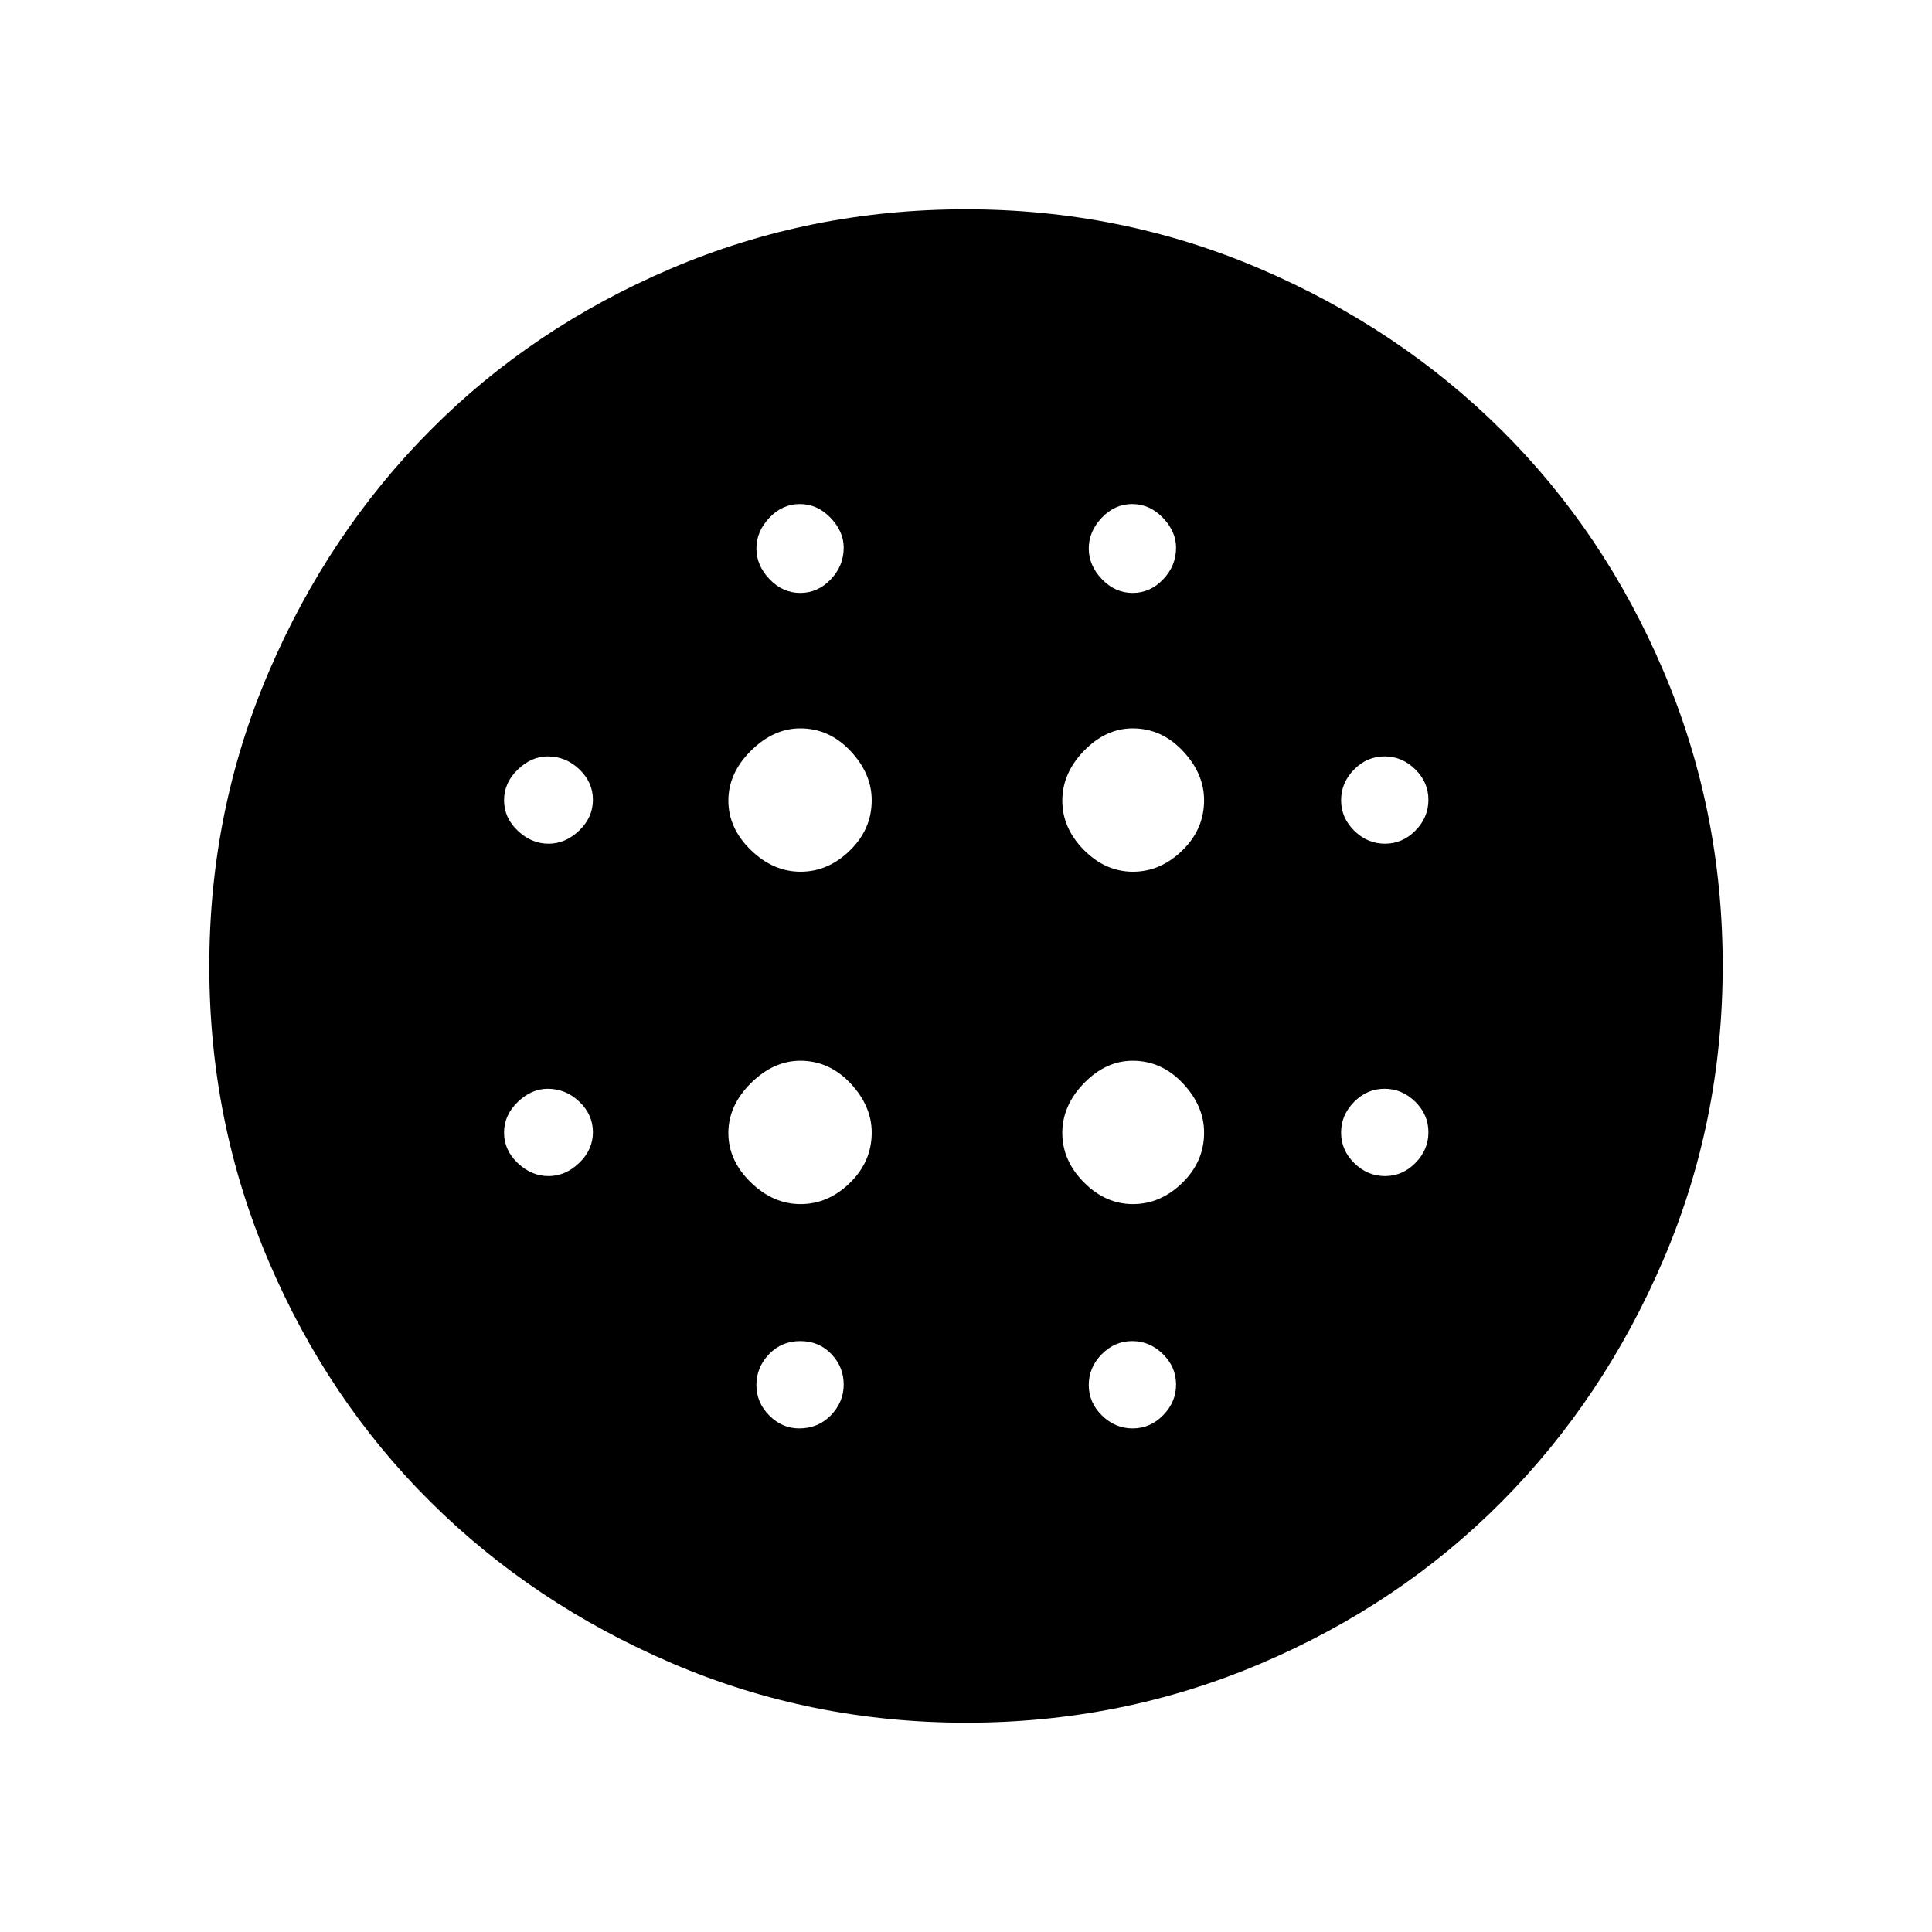 <svg xmlns="http://www.w3.org/2000/svg" height="48" viewBox="0 -960 960 960" width="48"><path d="M397.82-526.85q13.68 0 24.51-10.56 10.82-10.55 10.82-24.95 0-13.29-10.56-24.5-10.55-11.22-24.95-11.22-13.29 0-24.5 11.11-11.22 11.11-11.22 24.79t11.11 24.51q11.11 10.82 24.79 10.82Zm0 165.16q13.68 0 24.51-10.56 10.82-10.56 10.82-24.95 0-13.3-10.56-24.51-10.55-11.21-24.95-11.21-13.29 0-24.5 11.1-11.22 11.11-11.22 24.79t11.11 24.51q11.11 10.83 24.79 10.83ZM272.54-540.77q8.44 0 15.26-6.54t6.82-15.26q0-8.72-6.74-15.15t-15.73-6.43q-8.06 0-14.87 6.54-6.82 6.54-6.82 15.26 0 8.72 6.82 15.15 6.81 6.43 15.26 6.43Zm124.57 290.54q9.43 0 15.77-6.54 6.35-6.54 6.35-15.26 0-8.72-6.13-15.15-6.13-6.44-15.46-6.44-9.33 0-15.56 6.55-6.23 6.54-6.23 15.26 0 8.72 6.38 15.15 6.37 6.43 14.88 6.43ZM272.54-375.62q8.44 0 15.26-6.54t6.82-15.26q0-8.72-6.74-15.15T272.15-419q-8.06 0-14.87 6.54-6.82 6.54-6.82 15.26 0 8.72 6.82 15.15 6.81 6.43 15.26 6.43Zm125.11-289.76q8.72 0 15.15-6.74t6.43-15.73q0-8.06-6.54-14.87-6.54-6.82-15.26-6.82-8.72 0-15.15 6.82-6.43 6.81-6.43 15.26 0 8.44 6.54 15.26t15.26 6.82Zm165.32 138.53q13.68 0 24.51-10.56 10.83-10.55 10.83-24.95 0-13.29-10.56-24.5-10.56-11.22-24.95-11.22-13.3 0-24.13 11.11-10.82 11.11-10.82 24.79t10.72 24.51q10.72 10.82 24.4 10.82Zm-.17-138.53q8.72 0 15.15-6.74t6.43-15.73q0-8.06-6.54-14.87-6.54-6.82-15.26-6.82-8.72 0-15.15 6.82-6.43 6.81-6.43 15.26 0 8.44 6.54 15.26t15.26 6.82Zm125.39 289.76q8.72 0 15.15-6.54t6.43-15.26q0-8.72-6.54-15.15T687.97-419q-8.72 0-15.15 6.54-6.44 6.54-6.44 15.26 0 8.72 6.55 15.15 6.54 6.43 15.26 6.43Zm0-165.15q8.72 0 15.15-6.54t6.43-15.26q0-8.72-6.54-15.15t-15.26-6.43q-8.72 0-15.15 6.54-6.44 6.54-6.44 15.26 0 8.72 6.55 15.15 6.54 6.43 15.26 6.43ZM480.13-104q-77.31 0-146.3-29.57-68.99-29.57-120.02-80.26-51.04-50.69-80.42-119.71Q104-402.55 104-479.87q0-77.31 29.57-146.3 29.57-68.99 80.26-120.02 50.69-51.04 119.71-80.42Q402.55-856 479.87-856q77.31 0 146.3 29.57 68.99 29.57 120.02 80.26 51.04 50.69 80.42 119.71Q856-557.45 856-480.13q0 77.31-29.57 146.3-29.57 68.99-80.26 120.02-50.69 51.04-119.71 80.42Q557.45-104 480.13-104Zm82.67-146.23q8.72 0 15.15-6.54t6.43-15.26q0-8.72-6.54-15.15-6.54-6.44-15.26-6.44-8.72 0-15.15 6.55-6.43 6.54-6.43 15.26 0 8.72 6.54 15.15t15.26 6.43Zm.17-111.46q13.68 0 24.51-10.56 10.83-10.56 10.83-24.95 0-13.3-10.56-24.51t-24.95-11.21q-13.3 0-24.13 11.1-10.82 11.11-10.82 24.79t10.72 24.51q10.72 10.83 24.4 10.83Z"/></svg>